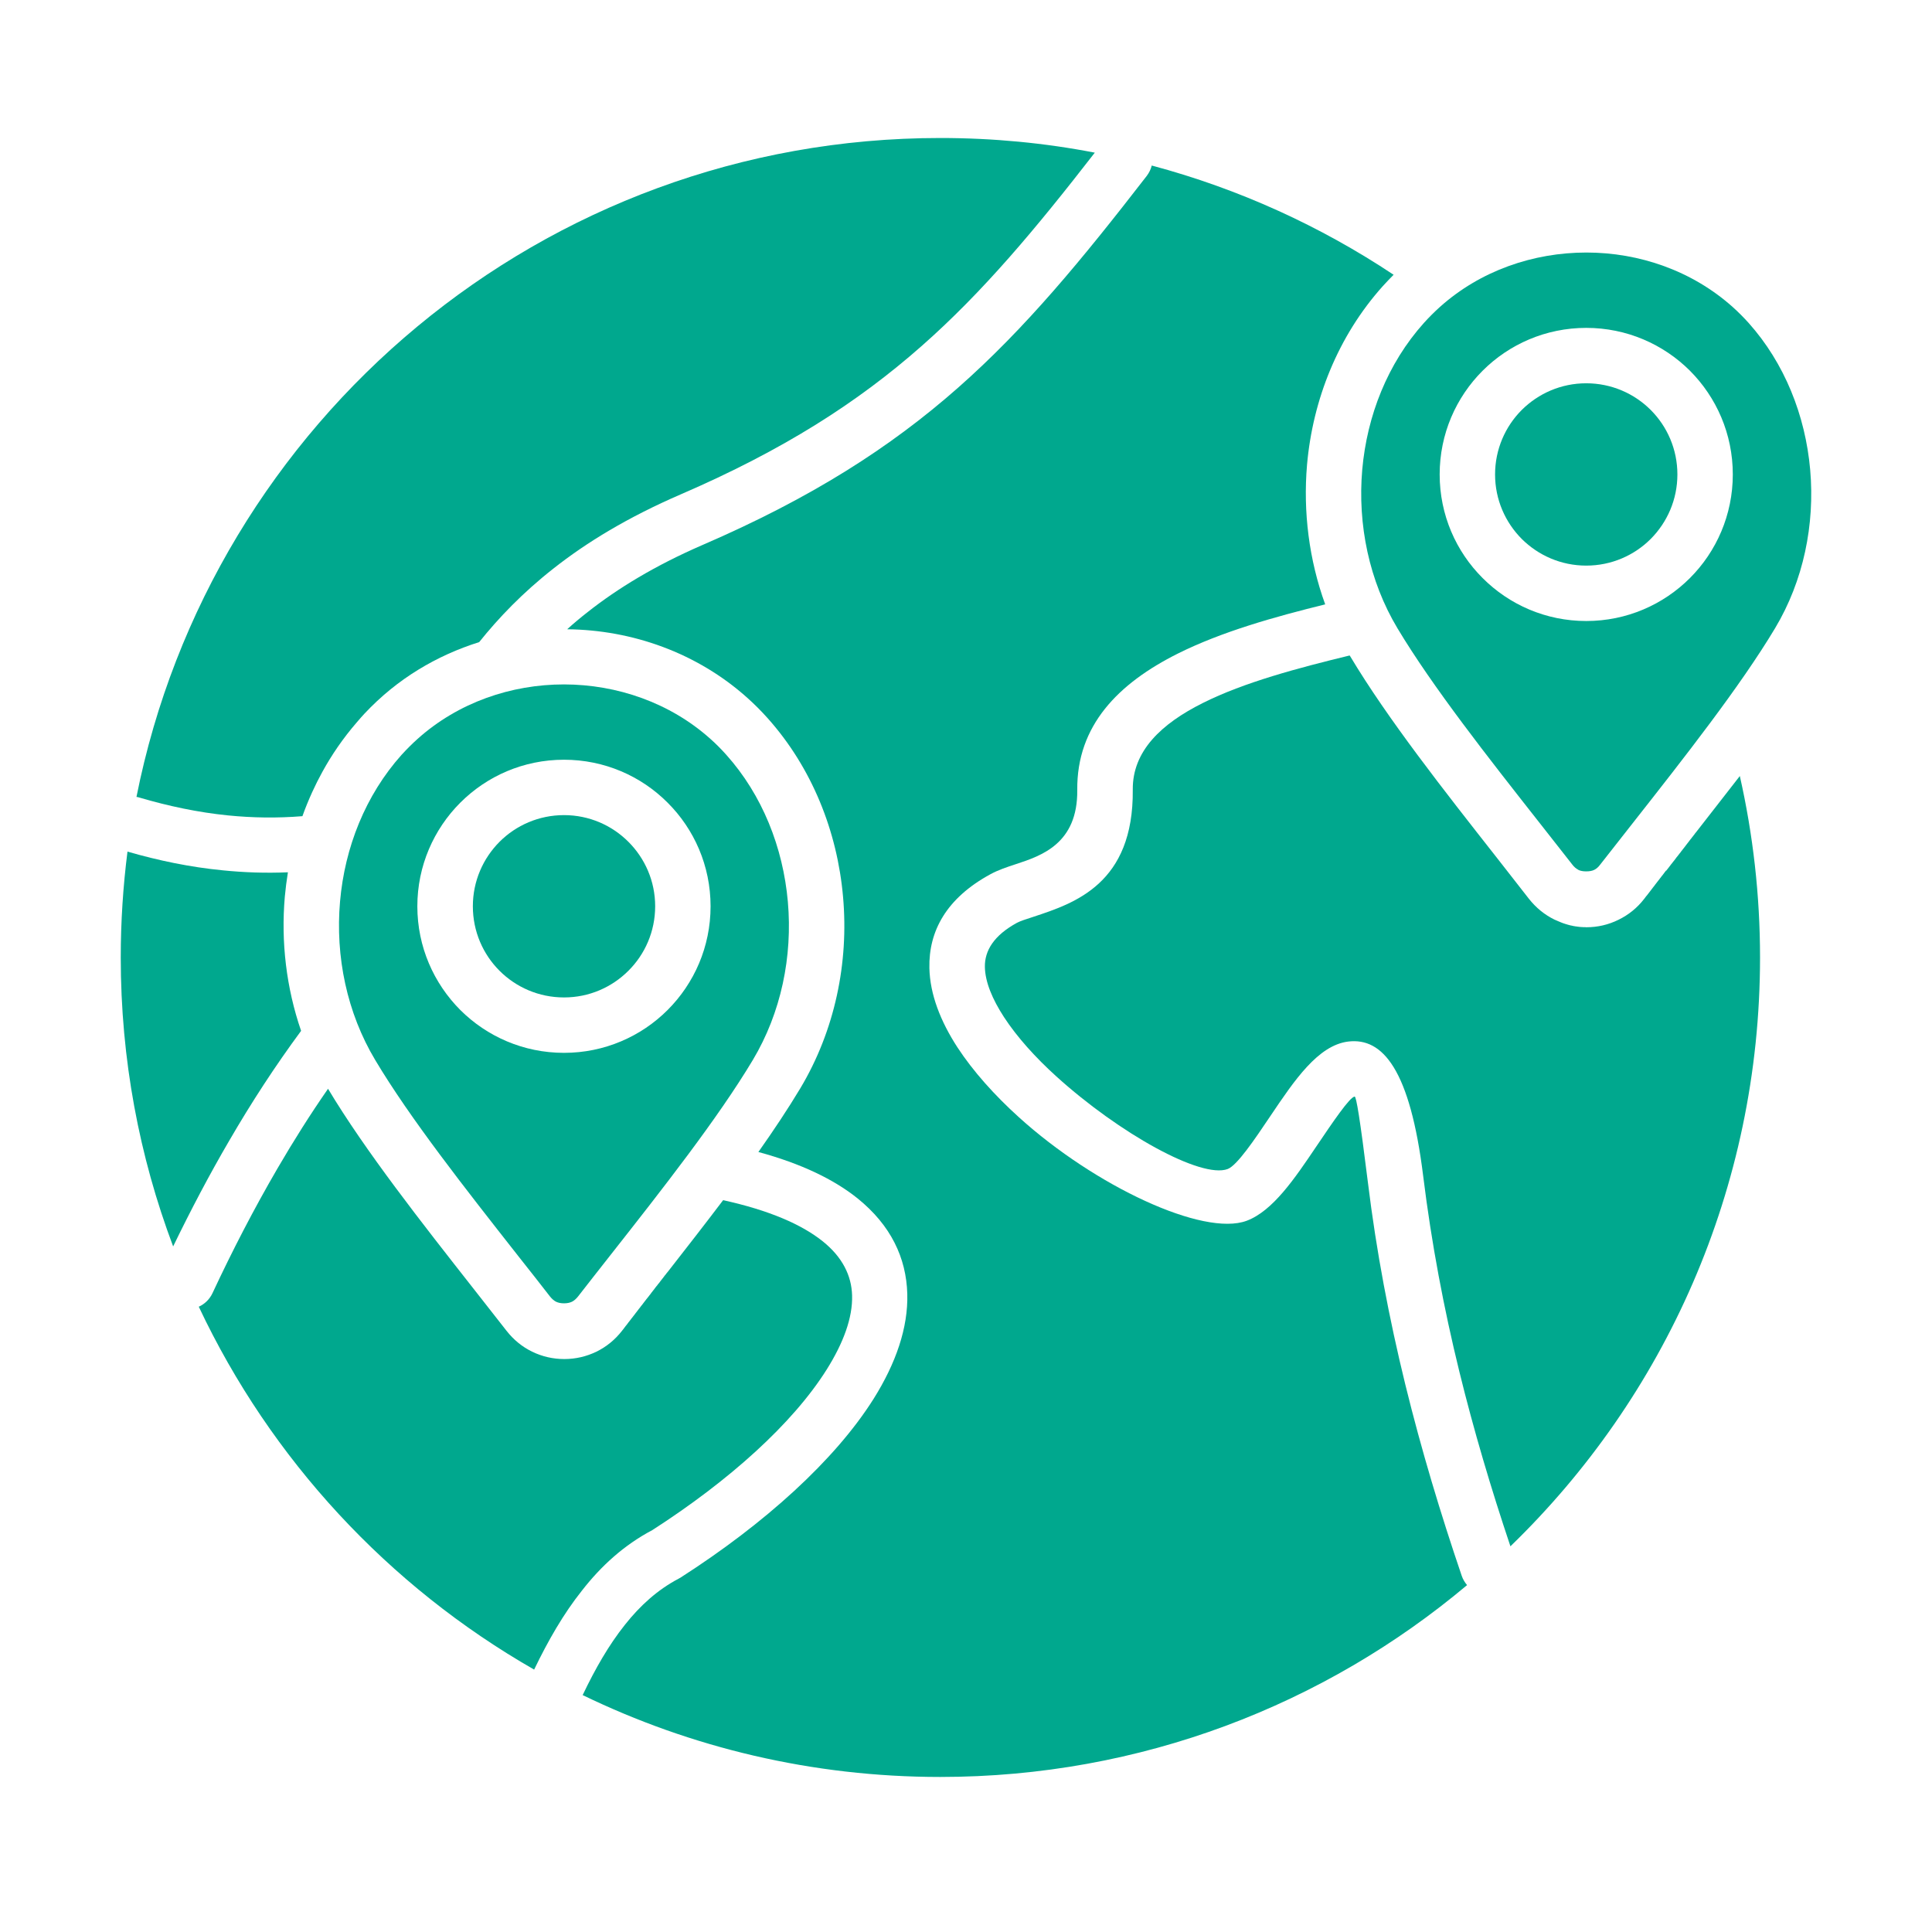 <svg width="124" height="124" viewBox="0 0 124 124" fill="none" xmlns="http://www.w3.org/2000/svg">
<path d="M41.87 98.204C46.801 95.032 50.874 91.374 53.061 87.897C54.136 86.184 54.731 84.57 54.689 83.139C54.653 81.872 54.07 80.688 52.816 79.679C51.453 78.585 49.361 77.678 46.412 77.03C45.252 78.562 44.051 80.105 42.862 81.626L42.79 81.711L42.767 81.741L42.724 81.8L42.652 81.885L42.61 81.944L42.587 81.974L42.521 82.059L42.449 82.15L42.383 82.234L42.317 82.326L42.294 82.355L42.245 82.408L42.18 82.499L42.131 82.555L42.108 82.584L42.042 82.669L41.976 82.76L41.917 82.832L41.887 82.868V82.874L41.858 82.91L41.828 82.947L41.798 82.983L41.775 83.025H41.769L41.745 83.061L41.716 83.097L41.686 83.133L41.656 83.175L41.627 83.211L41.597 83.247L41.59 83.26L41.535 83.326L41.476 83.398V83.404L41.446 83.44L41.417 83.476L41.357 83.555L41.328 83.591L41.298 83.633L41.268 83.669L41.239 83.712L41.209 83.748L41.179 83.79H41.173L41.143 83.826V83.832L41.114 83.868L41.084 83.911L41.054 83.947L41.025 83.989H41.018L40.989 84.031L40.959 84.067L40.929 84.11L40.9 84.152H40.893L40.864 84.195L40.834 84.231V84.237L40.798 84.273V84.279L40.768 84.316V84.322L40.739 84.358L40.732 84.364L40.703 84.4V84.407L40.673 84.443L40.667 84.449L40.637 84.485V84.491L40.601 84.534L40.571 84.576L40.535 84.618L40.499 84.661V84.667L40.469 84.71H40.463L40.434 84.752L40.398 84.794V84.801L40.325 84.885V84.892L40.296 84.934H40.289L40.26 84.983H40.253L40.224 85.025L40.217 85.032L40.188 85.074H40.181L40.145 85.123L40.073 85.218L40.037 85.267L40.001 85.316L39.959 85.364L39.923 85.413C39.471 85.99 38.92 86.441 38.283 86.752C37.641 87.064 36.943 87.227 36.216 87.227C35.489 87.227 34.792 87.064 34.15 86.752C33.514 86.441 32.961 85.99 32.51 85.413C31.694 84.368 31.075 83.576 30.444 82.777C27.068 78.481 23.447 73.874 21.054 69.88C19.907 71.531 18.831 73.239 17.81 74.991C16.29 77.604 14.909 80.276 13.635 83.004C13.448 83.4 13.13 83.701 12.758 83.868C17.377 93.665 24.928 101.805 34.282 107.158C35.172 105.314 36.155 103.589 37.346 102.093C38.59 100.493 40.063 99.16 41.87 98.204Z" fill="#00A88E"/>
<path d="M14.639 52.335C16.207 52.492 17.793 52.515 19.41 52.384C19.596 51.861 19.806 51.35 20.035 50.846C20.238 50.401 20.454 49.968 20.689 49.542C21.296 48.436 22.022 47.379 22.876 46.389C22.961 46.287 23.05 46.186 23.141 46.082L23.158 46.065L23.175 46.041L23.218 45.999L23.235 45.976L23.241 45.969L23.254 45.957L23.277 45.933L23.294 45.916V45.91L23.336 45.868L23.372 45.825L23.389 45.808C24.44 44.685 25.599 43.749 26.843 42.986C28.068 42.236 29.384 41.64 30.753 41.214C32.014 39.64 33.553 38.035 35.517 36.493C37.649 34.81 40.304 33.195 43.693 31.729C50.27 28.887 55.028 25.842 59.131 22.227C63.089 18.743 66.459 14.706 70.267 9.798C67.056 9.175 63.742 8.857 60.347 8.857C34.831 8.857 13.552 27.033 8.759 51.147C8.824 51.153 8.886 51.17 8.945 51.189C10.819 51.74 12.717 52.142 14.639 52.335Z" fill="#00A88E"/>
<path d="M90.195 88.859C89.161 84.635 88.339 80.329 87.798 75.913C87.281 71.745 87.048 70.369 86.944 70.38C86.62 70.422 85.556 71.997 84.476 73.595C83.094 75.644 81.695 77.721 80.013 78.352C77.237 79.386 70.288 76.136 65.397 71.709C63.835 70.297 62.46 68.765 61.451 67.222C60.358 65.54 59.686 63.811 59.65 62.128C59.601 59.761 60.737 57.653 63.56 56.114C64.077 55.832 64.611 55.658 65.213 55.459C66.834 54.925 69.177 54.15 69.141 50.708C69.099 46.55 71.79 43.855 75.592 41.95C78.421 40.538 81.81 39.589 85.054 38.79C84.016 35.931 83.63 32.85 83.888 29.834C84.255 25.653 85.876 21.574 88.748 18.368C88.977 18.116 89.21 17.87 89.445 17.635C84.747 14.511 79.521 12.121 73.922 10.624C73.863 10.86 73.759 11.08 73.604 11.286C69.436 16.675 65.812 21.076 61.483 24.891C57.128 28.728 52.076 31.96 45.096 34.975C42.044 36.298 39.647 37.762 37.719 39.282C37.251 39.648 36.812 40.015 36.403 40.388C40.578 40.43 44.74 41.901 47.961 44.785C48.412 45.188 48.844 45.62 49.258 46.082C52.106 49.261 53.744 53.357 54.11 57.574C54.483 61.785 53.587 66.14 51.36 69.859C50.578 71.162 49.667 72.531 48.675 73.938C51.438 74.688 53.528 75.703 55.036 76.911C57.175 78.636 58.166 80.726 58.232 83.044C58.291 85.212 57.505 87.494 56.064 89.789C53.583 93.724 49.077 97.791 43.684 101.25C43.642 101.273 43.599 101.298 43.557 101.322C42.211 102.029 41.082 103.051 40.109 104.282C39.071 105.585 38.2 107.111 37.418 108.751L37.395 108.794C44.333 112.157 52.118 114.049 60.347 114.049C73.225 114.049 85.018 109.417 94.16 101.735C94.016 101.567 93.895 101.368 93.817 101.139C92.46 97.153 91.229 93.07 90.195 88.859Z" fill="#00A88E"/>
<path d="M19.325 66.162C18.375 63.406 18.028 60.449 18.28 57.555C18.329 57.027 18.394 56.51 18.479 55.986C17.061 56.046 15.667 55.999 14.292 55.859C12.207 55.656 10.176 55.234 8.182 54.658C7.9 56.883 7.75 59.152 7.75 61.454C7.75 67.983 8.939 74.23 11.113 79.998C12.243 77.667 13.438 75.391 14.724 73.192C16.123 70.782 17.644 68.441 19.325 66.162Z" fill="#00A88E"/>
<path d="M108.86 53.41L108.795 53.488L108.735 53.573L108.699 53.615L108.67 53.658L108.604 53.736L108.545 53.821H108.538L108.479 53.899L108.413 53.984L108.384 54.026L108.354 54.062L108.288 54.147L108.223 54.232L108.163 54.31L108.098 54.395L108.068 54.438L108.032 54.474L107.973 54.558L107.907 54.637L107.848 54.722L107.782 54.8L107.752 54.842L107.723 54.878L107.657 54.963L107.591 55.042L107.561 55.084L107.538 55.12L107.508 55.156L107.449 55.234L107.419 55.27L107.39 55.306L107.36 55.343L107.33 55.385L107.301 55.421L107.271 55.457L107.241 55.493L107.212 55.535L107.182 55.571L107.159 55.607H107.152L107.129 55.65H107.123L107.099 55.686H107.093L107.07 55.722H107.063L107.04 55.764H107.034L107.01 55.8H107.004L106.955 55.866L106.949 55.879H106.926L106.896 55.915V55.921L106.866 55.957L106.837 55.993L106.807 56.035L106.777 56.072V56.078L106.718 56.15V56.156L106.688 56.192H106.682L106.652 56.235L106.623 56.271V56.277L106.593 56.313L106.563 56.355H106.557L106.527 56.398L106.498 56.434V56.44L106.468 56.476L106.462 56.483L106.432 56.519L106.402 56.561L106.366 56.603L106.337 56.646L106.301 56.688L106.271 56.73L106.235 56.773L106.205 56.815V56.822L106.169 56.858V56.864L106.14 56.906H106.133L106.103 56.949L106.067 56.991V56.998L106.031 57.04L106.002 57.082H105.995L105.966 57.131L105.93 57.173L105.894 57.222L105.858 57.264V57.271L105.822 57.313L105.75 57.409L105.714 57.451V57.457L105.678 57.5H105.671L105.635 57.548L105.599 57.597L105.563 57.646L105.521 57.699C105.076 58.275 104.518 58.72 103.881 59.032C103.238 59.35 102.548 59.513 101.814 59.513H101.785L101.755 59.507H101.581L101.569 59.5H101.477L101.448 59.494H101.405C101.376 59.487 101.346 59.487 101.31 59.481H101.293L101.263 59.475H101.234L101.215 59.468H101.202L101.179 59.462H101.143L101.113 59.456L101.083 59.449L101.054 59.443H101.024L101.018 59.437H100.994L100.982 59.43H100.965L100.952 59.424H100.935L100.918 59.418L100.859 59.405H100.846L100.823 59.398L100.793 59.392L100.763 59.386H100.757L100.734 59.379L100.727 59.373L100.704 59.367H100.698L100.674 59.36H100.662L100.645 59.354L100.632 59.348H100.615L100.602 59.341L100.566 59.329H100.56L100.537 59.322H100.53L100.507 59.309H100.5L100.471 59.303L100.441 59.29L100.418 59.284H100.411L100.388 59.271H100.382L100.359 59.265L100.346 59.259L100.327 59.252H100.314L100.297 59.246L100.274 59.233L100.257 59.227L100.244 59.221L100.227 59.214H100.214L100.191 59.201H100.185L100.161 59.189L100.132 59.176L100.102 59.163L100.079 59.157L100.072 59.151L100.049 59.144L100.043 59.138L100.019 59.132L100.013 59.125L99.994 59.119L99.977 59.112L99.964 59.106L99.947 59.1L99.935 59.093C99.88 59.07 99.82 59.045 99.767 59.021C99.132 58.71 98.578 58.258 98.121 57.676C97.305 56.625 96.686 55.838 96.061 55.039C92.685 50.744 89.057 46.131 86.671 42.142L86.622 42.07C83.335 42.869 79.852 43.789 77.196 45.122C74.554 46.444 72.678 48.19 72.704 50.685C72.763 56.722 68.968 57.97 66.342 58.837C65.874 58.987 65.458 59.125 65.272 59.227C63.788 60.038 63.193 61.017 63.212 62.062C63.229 63.029 63.693 64.135 64.443 65.288C65.285 66.574 66.457 67.871 67.79 69.079C71.856 72.762 77.101 75.663 78.794 75.031C79.394 74.802 80.483 73.198 81.551 71.607C83.083 69.331 84.596 67.089 86.531 66.849C88.754 66.578 90.502 68.663 91.344 75.487C91.878 79.812 92.67 83.981 93.662 88.024C94.592 91.819 95.705 95.557 96.942 99.245C106.824 89.681 112.963 76.286 112.963 61.454C112.963 57.453 112.512 53.554 111.666 49.807C110.74 51.002 109.797 52.208 108.86 53.41Z" fill="#00A88E"/>
<path d="M25.777 48.443C23.447 51.049 22.126 54.402 21.825 57.856C21.514 61.395 22.27 65.01 24.084 68.038C26.324 71.793 29.899 76.335 33.22 80.562C34.006 81.554 34.775 82.533 35.299 83.211C35.426 83.368 35.557 83.483 35.689 83.548C35.827 83.614 35.996 83.65 36.199 83.65C36.403 83.65 36.572 83.614 36.71 83.548C36.842 83.483 36.975 83.368 37.1 83.211C37.623 82.533 38.397 81.554 39.179 80.556C42.502 76.333 46.068 71.791 48.315 68.038C50.141 64.987 50.874 61.382 50.567 57.881C50.26 54.391 48.927 51.028 46.615 48.445C46.291 48.084 45.954 47.741 45.594 47.423C42.998 45.099 39.605 43.933 36.204 43.927C32.805 43.927 29.41 45.086 26.803 47.423C26.449 47.739 26.108 48.082 25.777 48.443ZM36.199 48.761C38.795 48.761 41.15 49.812 42.849 51.517C44.555 53.217 45.606 55.571 45.606 58.167C45.606 60.768 44.555 63.118 42.849 64.824C41.15 66.523 38.795 67.574 36.199 67.574C33.599 67.574 31.249 66.523 29.543 64.824C27.844 63.118 26.786 60.77 26.786 58.167C26.786 55.571 27.844 53.217 29.543 51.517C31.249 49.812 33.597 48.761 36.199 48.761Z" fill="#00A88E"/>
<path d="M36.2 64.018C37.816 64.018 39.274 63.364 40.332 62.306C41.396 61.249 42.05 59.782 42.05 58.167C42.05 56.55 41.396 55.093 40.332 54.029C39.274 52.971 37.814 52.316 36.2 52.316C34.585 52.316 33.118 52.971 32.061 54.029C31.003 55.093 30.349 56.553 30.349 58.167C30.349 59.784 31.003 61.249 32.061 62.306C33.118 63.364 34.583 64.018 36.2 64.018Z" fill="#00A88E"/>
<path d="M101.808 24.6C100.191 24.6 98.733 25.255 97.669 26.312C96.612 27.37 95.957 28.836 95.957 30.451C95.957 32.068 96.612 33.526 97.669 34.59C98.733 35.647 100.193 36.302 101.808 36.302C103.425 36.302 104.889 35.647 105.947 34.59C107.004 33.526 107.659 32.066 107.659 30.451C107.659 28.834 107.004 27.37 105.947 26.312C104.889 25.255 103.423 24.6 101.808 24.6Z" fill="#00A88E"/>
<path d="M116.182 30.156C115.875 26.666 114.536 23.307 112.23 20.726C111.906 20.366 111.562 20.023 111.209 19.705C108.608 17.38 105.22 16.208 101.819 16.208C98.417 16.208 95.018 17.367 92.412 19.705C92.058 20.023 91.715 20.366 91.39 20.726C89.053 23.333 87.739 26.685 87.432 30.139C87.124 33.672 87.877 37.293 89.691 40.322C91.937 44.071 95.506 48.612 98.833 52.84C99.615 53.838 100.388 54.821 100.912 55.488C101.026 55.639 101.157 55.753 101.302 55.825H101.295L101.302 55.832C101.433 55.897 101.609 55.927 101.806 55.927C102.009 55.927 102.185 55.897 102.317 55.832C102.454 55.766 102.588 55.652 102.707 55.488C103.234 54.817 104.003 53.835 104.785 52.84C108.112 48.61 111.681 44.068 113.927 40.322C115.756 37.27 116.489 33.659 116.182 30.156ZM108.464 37.101C106.758 38.806 104.41 39.858 101.808 39.858C99.212 39.858 96.858 38.806 95.158 37.101C93.452 35.401 92.401 33.047 92.401 30.451C92.401 27.851 93.452 25.5 95.158 23.794C96.858 22.095 99.212 21.044 101.808 21.044C104.408 21.044 106.758 22.095 108.464 23.794C110.164 25.5 111.215 27.848 111.215 30.451C111.215 33.047 110.164 35.401 108.464 37.101Z" fill="#00A88E"/>
</svg>
